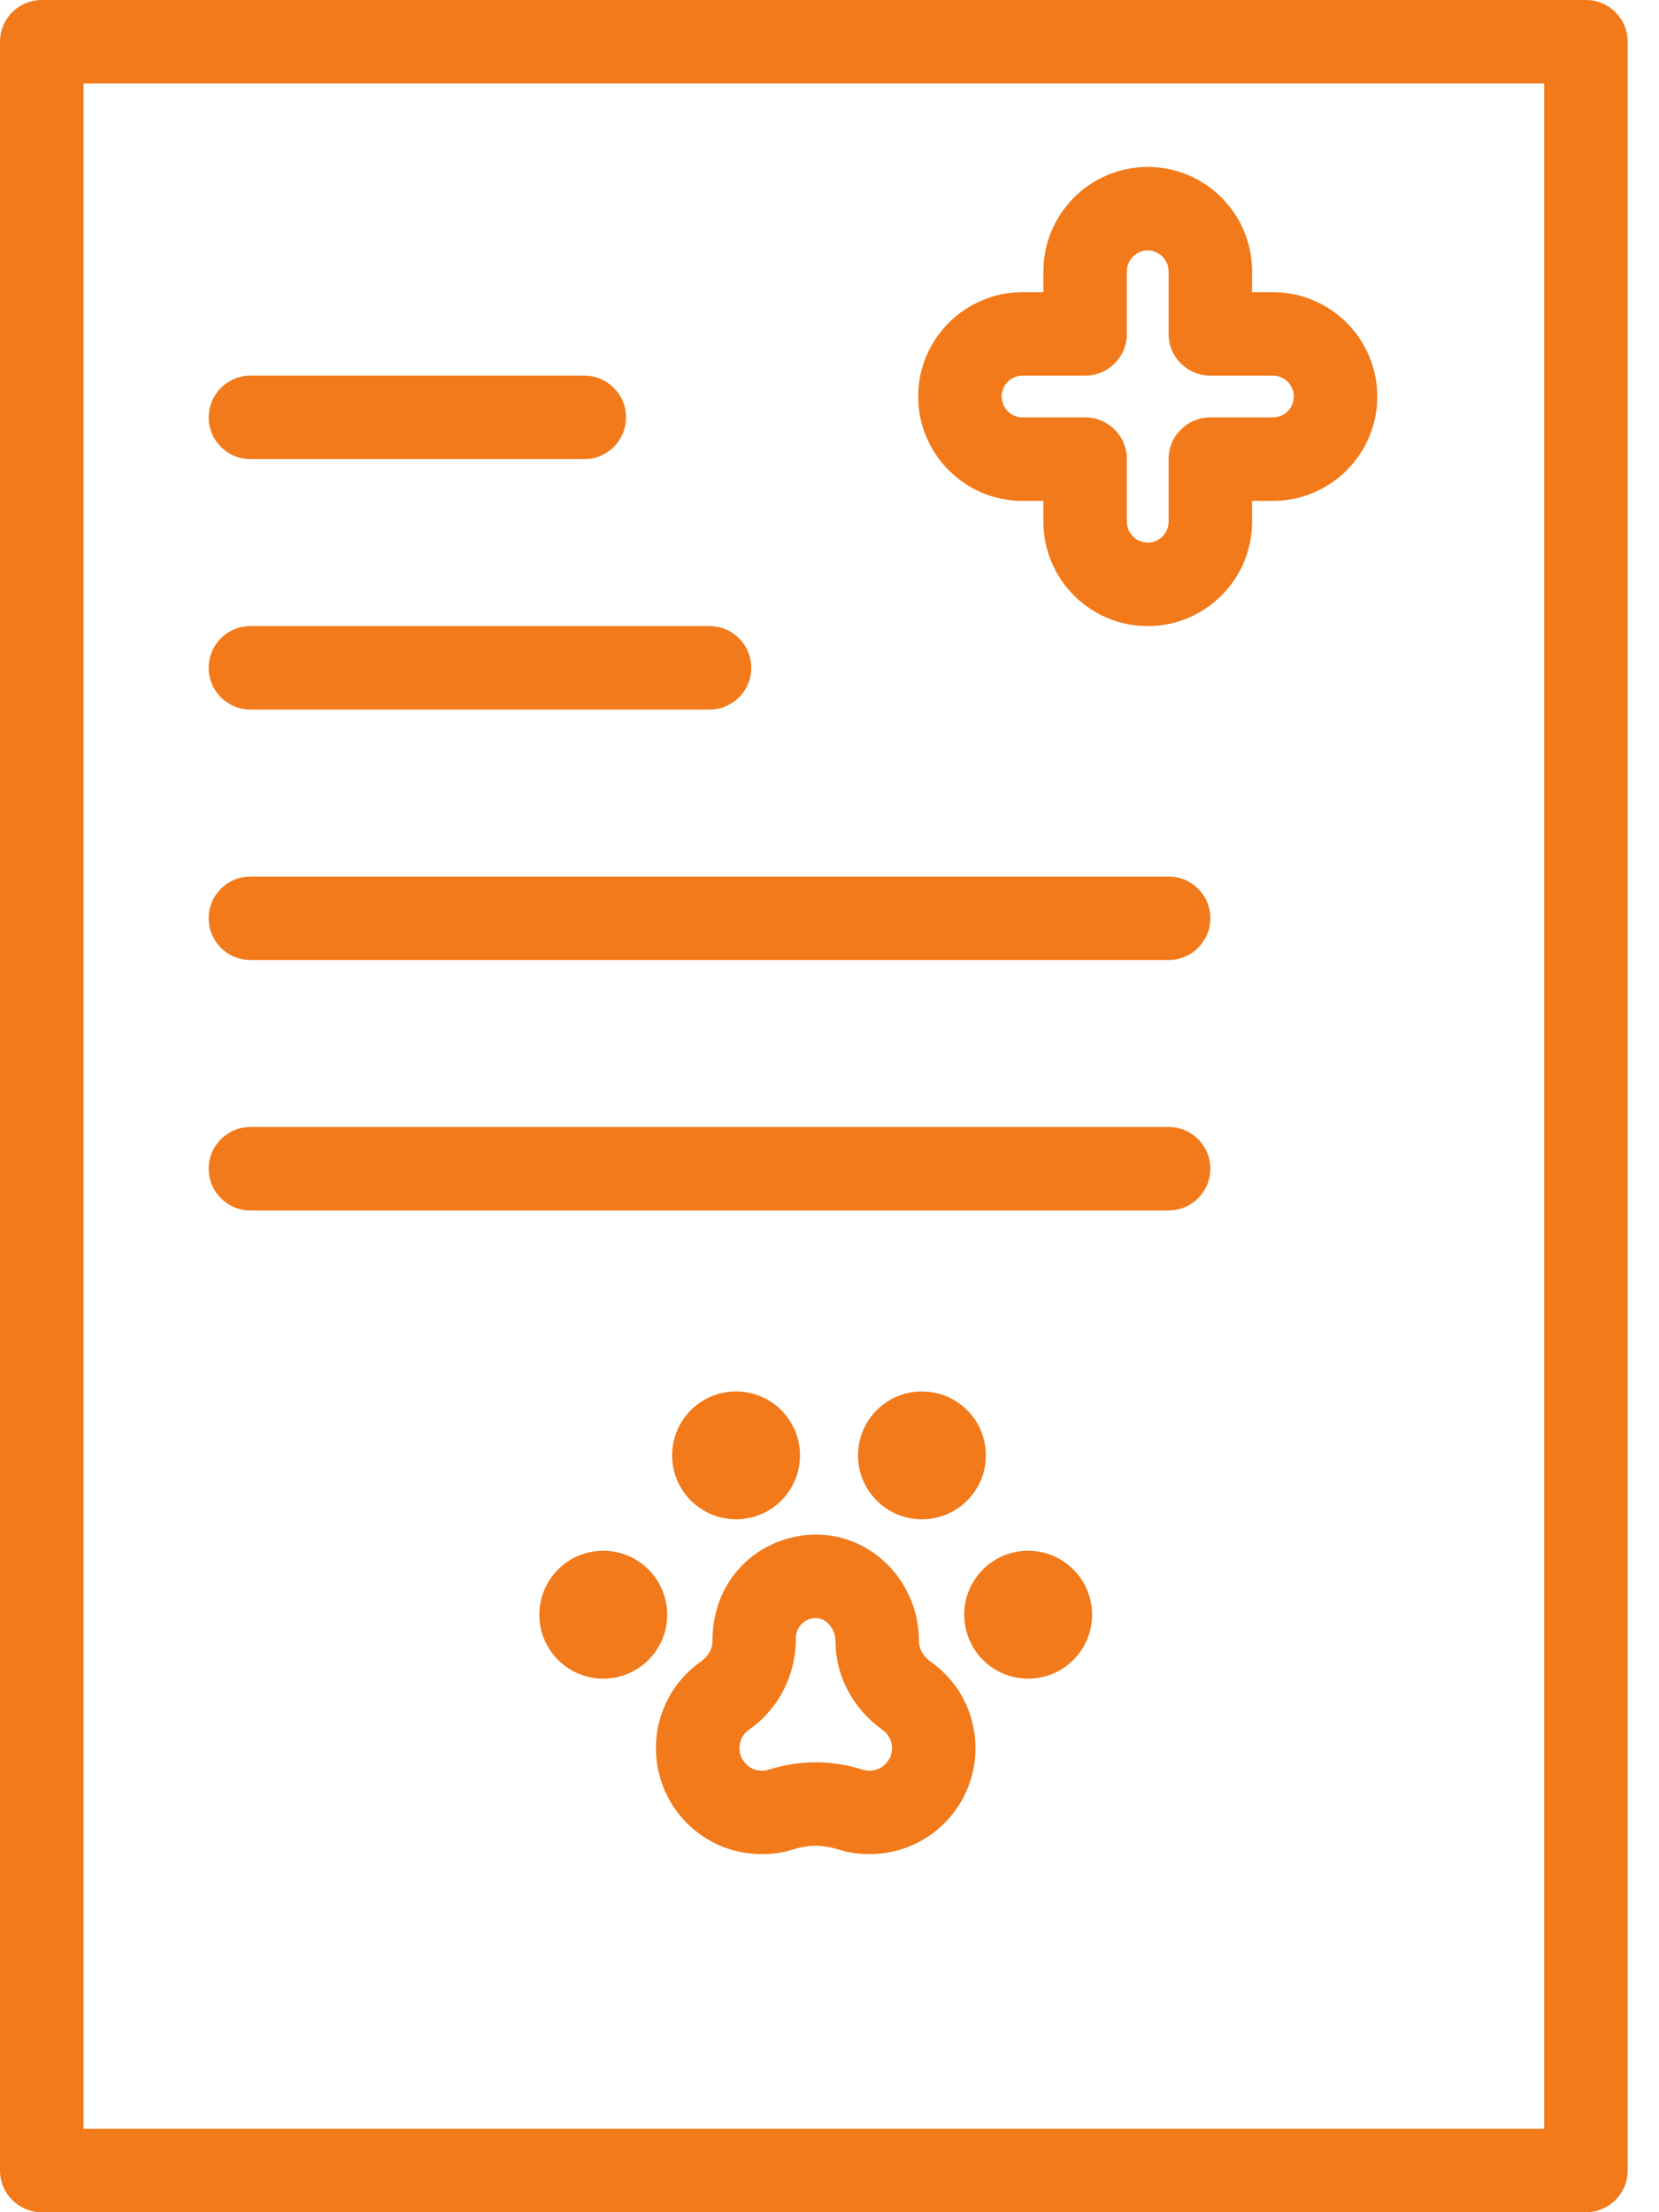 <svg width="48" height="64" viewBox="0 0 48 64" fill="none" xmlns="http://www.w3.org/2000/svg">
<path d="M45.887 0H1.208C0.54 0 0 0.541 0 1.208V62.792C0 63.459 0.54 64 1.208 64H45.887C46.554 64 47.094 63.459 47.094 62.792V1.208C47.094 0.541 46.554 0 45.887 0ZM44.679 61.585H2.415V2.415H44.679V61.585Z" fill="#F27A1A"/>
<path d="M7.245 13.283H16.906C17.573 13.283 18.113 12.742 18.113 12.075C18.113 11.409 17.573 10.868 16.906 10.868H7.245C6.578 10.868 6.038 11.409 6.038 12.075C6.038 12.742 6.578 13.283 7.245 13.283Z" fill="#F27A1A"/>
<path d="M7.245 20.528H20.528C21.196 20.528 21.736 19.988 21.736 19.321C21.736 18.654 21.196 18.113 20.528 18.113H7.245C6.578 18.113 6.038 18.654 6.038 19.321C6.038 19.988 6.578 20.528 7.245 20.528Z" fill="#F27A1A"/>
<path d="M7.245 27.774H33.811C34.479 27.774 35.019 27.233 35.019 26.566C35.019 25.899 34.479 25.359 33.811 25.359H7.245C6.578 25.359 6.038 25.899 6.038 26.566C6.038 27.233 6.578 27.774 7.245 27.774Z" fill="#F27A1A"/>
<path d="M7.245 35.019H33.811C34.479 35.019 35.019 34.478 35.019 33.811C35.019 33.144 34.479 32.604 33.811 32.604H7.245C6.578 32.604 6.038 33.144 6.038 33.811C6.038 34.478 6.578 35.019 7.245 35.019Z" fill="#F27A1A"/>
<path d="M29.585 14.491H30.189V15.094C30.189 16.759 31.542 18.113 33.208 18.113C34.873 18.113 36.226 16.759 36.226 15.094V14.491H36.83C38.495 14.491 39.849 13.136 39.849 11.472C39.849 9.807 38.495 8.453 36.83 8.453H36.226V7.849C36.226 6.184 34.873 4.83 33.208 4.83C31.542 4.83 30.189 6.184 30.189 7.849V8.453H29.585C27.92 8.453 26.566 9.807 26.566 11.472C26.566 13.136 27.92 14.491 29.585 14.491ZM29.585 10.868H31.396C32.064 10.868 32.604 10.327 32.604 9.66V7.849C32.604 7.516 32.875 7.245 33.208 7.245C33.54 7.245 33.811 7.516 33.811 7.849V9.66C33.811 10.327 34.351 10.868 35.019 10.868H36.83C37.163 10.868 37.434 11.138 37.434 11.472C37.434 11.805 37.163 12.075 36.83 12.075H35.019C34.351 12.075 33.811 12.616 33.811 13.283V15.094C33.811 15.428 33.54 15.698 33.208 15.698C32.875 15.698 32.604 15.428 32.604 15.094V13.283C32.604 12.616 32.064 12.075 31.396 12.075H29.585C29.252 12.075 28.981 11.805 28.981 11.472C28.981 11.138 29.252 10.868 29.585 10.868Z" fill="#F27A1A"/>
<path d="M26.933 48.078C26.714 47.923 26.589 47.707 26.589 47.487C26.589 45.84 25.346 44.484 23.759 44.401C22.962 44.36 22.143 44.647 21.543 45.218C20.951 45.779 20.612 46.57 20.612 47.487C20.612 47.708 20.487 47.923 20.27 48.076C19.321 48.748 18.839 49.884 19.014 51.04C19.205 52.305 20.171 53.324 21.419 53.578C21.628 53.62 21.838 53.64 22.047 53.64C22.363 53.64 22.678 53.593 22.976 53.498C23.389 53.367 23.811 53.366 24.226 53.498C24.721 53.655 25.26 53.681 25.782 53.577C27.03 53.324 27.997 52.305 28.188 51.038C28.361 49.883 27.88 48.748 26.933 48.078ZM25.303 51.21C25.183 51.236 25.065 51.231 24.956 51.196C24.069 50.913 23.131 50.914 22.245 51.196C22.138 51.231 22.023 51.235 21.9 51.211C21.655 51.161 21.441 50.933 21.403 50.68C21.364 50.428 21.463 50.191 21.666 50.047C22.519 49.443 23.027 48.486 23.027 47.386C23.027 47.171 23.139 47.033 23.206 46.969C23.27 46.909 23.403 46.812 23.602 46.812C23.612 46.812 23.623 46.812 23.633 46.813C23.927 46.828 24.174 47.137 24.174 47.487C24.174 48.484 24.683 49.441 25.535 50.048C25.739 50.191 25.837 50.429 25.8 50.681C25.762 50.933 25.548 51.161 25.303 51.21Z" fill="#F27A1A"/>
<path d="M29.747 44.864C28.726 44.864 27.898 45.692 27.898 46.714C27.898 47.736 28.726 48.564 29.747 48.564C30.769 48.564 31.597 47.736 31.597 46.714C31.597 45.693 30.769 44.864 29.747 44.864Z" fill="#F27A1A"/>
<path d="M28.524 42.105C28.524 41.083 27.696 40.255 26.674 40.255C25.653 40.255 24.825 41.083 24.825 42.105C24.825 43.126 25.653 43.954 26.674 43.954C27.696 43.954 28.524 43.126 28.524 42.105Z" fill="#F27A1A"/>
<path d="M21.296 43.954C22.318 43.954 23.146 43.126 23.146 42.104C23.146 41.083 22.318 40.255 21.296 40.255C20.275 40.255 19.447 41.083 19.447 42.104C19.447 43.126 20.275 43.954 21.296 43.954Z" fill="#F27A1A"/>
<path d="M17.455 44.864C16.433 44.864 15.605 45.692 15.605 46.714C15.605 47.736 16.433 48.564 17.455 48.564C18.476 48.564 19.304 47.736 19.304 46.714C19.304 45.693 18.476 44.864 17.455 44.864Z" fill="#F27A1A"/>
</svg>

